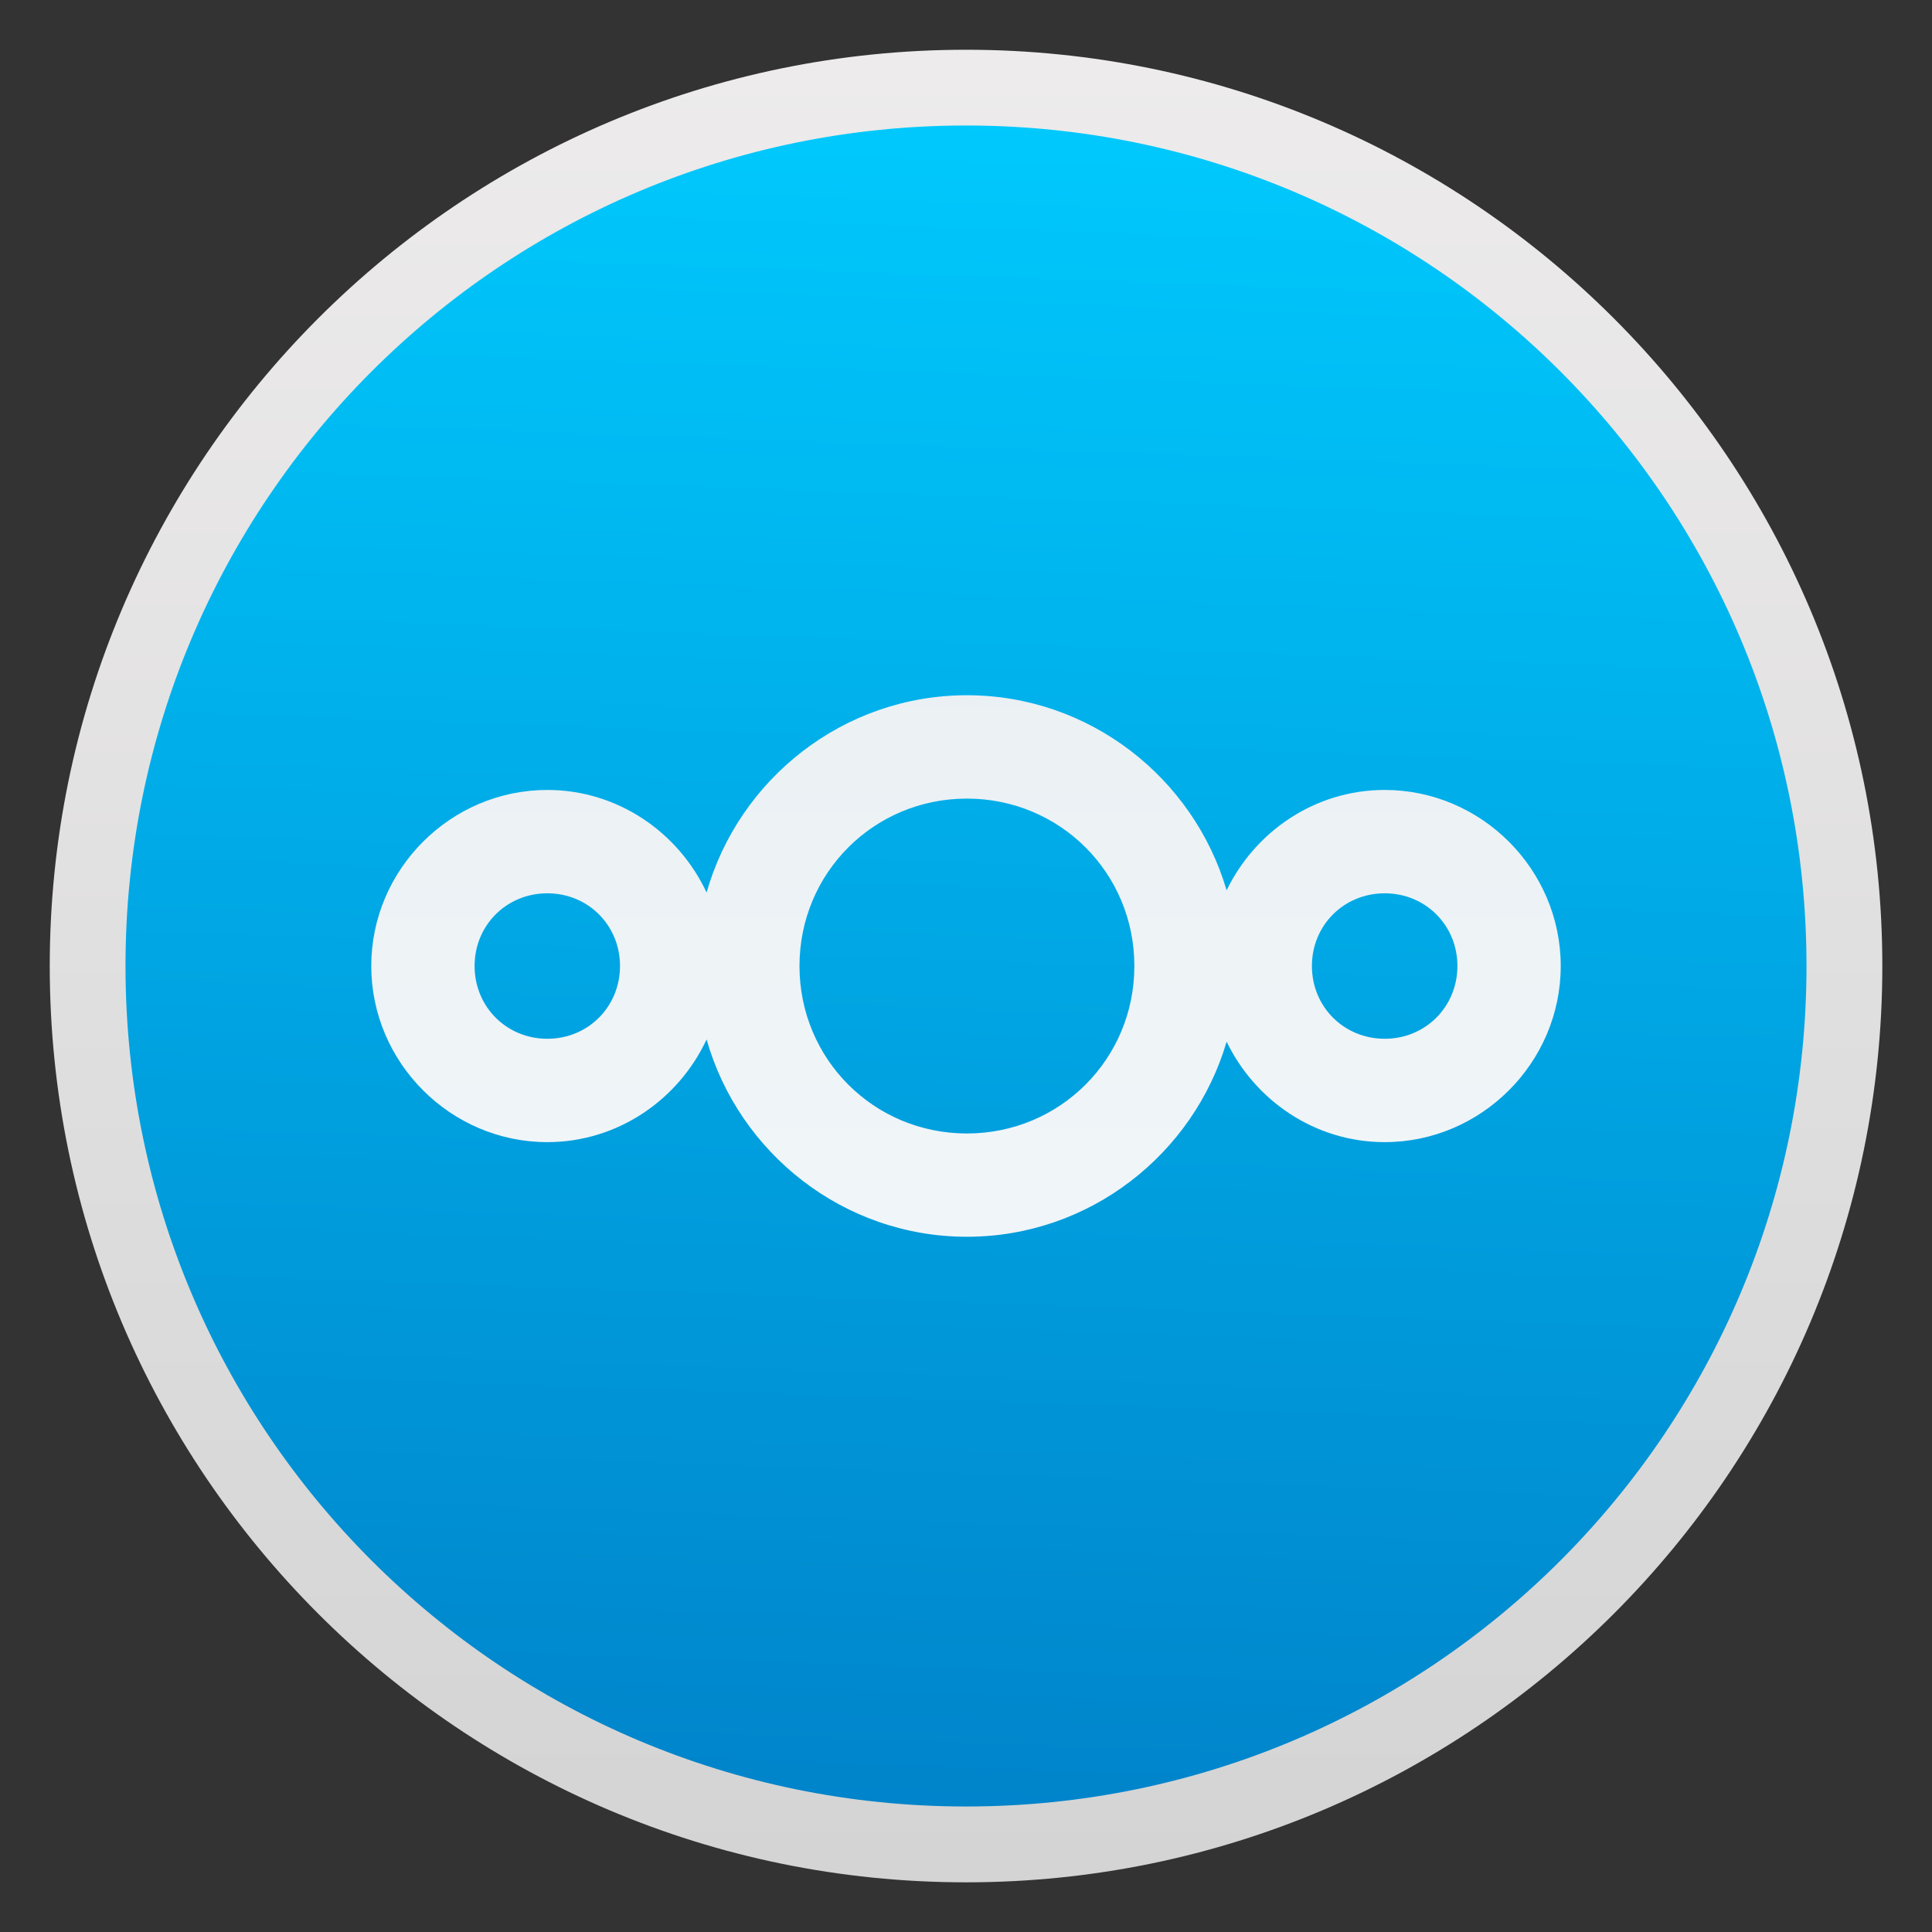 <svg style="clip-rule:evenodd;fill-rule:evenodd;stroke-linejoin:round;stroke-miterlimit:2" version="1.1" viewBox="0 0 48 48" xmlns="http://www.w3.org/2000/svg">
 <rect x="0" y="0" width="48" height="48" fill="#333333" stroke="none"/>
 <ellipse cx="24" cy="24" rx="21.823" ry="21.823" style="fill:url(#_Linear1)"/>
 <path d="m24.001 1.236c-12.562 0-22.765 10.203-22.765 22.765 0 12.561 10.203 22.765 22.765 22.765 12.561 0 22.765-10.204 22.765-22.765 0-12.562-10.204-22.765-22.765-22.765zm0 1.882c11.543 0 20.881 9.339 20.881 20.883 0 11.543-9.338 20.881-20.881 20.881-11.544 0-20.883-9.338-20.883-20.881 0-11.544 9.339-20.883 20.883-20.883z" style="fill-rule:nonzero;fill:url(#_Linear2)"/>
 <path d="m24.022 17.273c-3.067 0-5.666 2.082-6.467 4.902-0.698-1.496-2.209-2.549-3.957-2.549-2.401 0-4.374 1.973-4.374 4.374s1.973 4.376 4.374 4.376c1.748 0 3.259-1.054 3.957-2.551 0.801 2.819 3.4 4.902 6.467 4.902 3.048 0 5.634-2.055 6.453-4.847 0.709 1.467 2.201 2.496 3.927 2.496 2.401 0 4.374-1.975 4.374-4.376s-1.973-4.374-4.374-4.374c-1.726 0-3.218 1.028-3.927 2.494-0.819-2.792-3.405-4.847-6.453-4.847zm0 2.568c2.313 0 4.161 1.847 4.161 4.159s-1.848 4.161-4.161 4.161c-2.312 0-4.159-1.849-4.159-4.161s1.847-4.159 4.159-4.159zm-10.424 2.353c1.013 0 1.806 0.793 1.806 1.806s-0.793 1.808-1.806 1.808-1.807-0.795-1.807-1.808 0.794-1.806 1.807-1.806zm20.804 0c1.014 0 1.807 0.793 1.807 1.806s-0.793 1.808-1.807 1.808c-1.013 0-1.808-0.795-1.808-1.808s0.795-1.806 1.808-1.806z" style="fill-rule:nonzero;fill:url(#_Linear3)"/>
 <defs>
  <linearGradient id="_Linear1" x2="1" gradientTransform="matrix(.817 -45.063 45.063 .817 22.482 46.064)" gradientUnits="userSpaceOnUse">
   <stop style="stop-color:#0082c9" offset="0"/>
   <stop style="stop-color:#0cf" offset="1"/>
  </linearGradient>
  <linearGradient id="_Linear2" x2="1" gradientTransform="matrix(.182 -72.653 72.653 .182 36.264 48.039)" gradientUnits="userSpaceOnUse">
   <stop style="stop-color:#d3d3d3" offset="0"/>
   <stop style="stop-color:#fcf9f9" offset="1"/>
  </linearGradient>
  <linearGradient id="_Linear3" x2="1" gradientTransform="matrix(.017 -31.754 31.754 .017 23.349 45.247)" gradientUnits="userSpaceOnUse">
   <stop style="stop-color:#f6fbff" offset="0"/>
   <stop style="stop-color:#eaeff2" offset="1"/>
  </linearGradient>
 </defs>
</svg>
